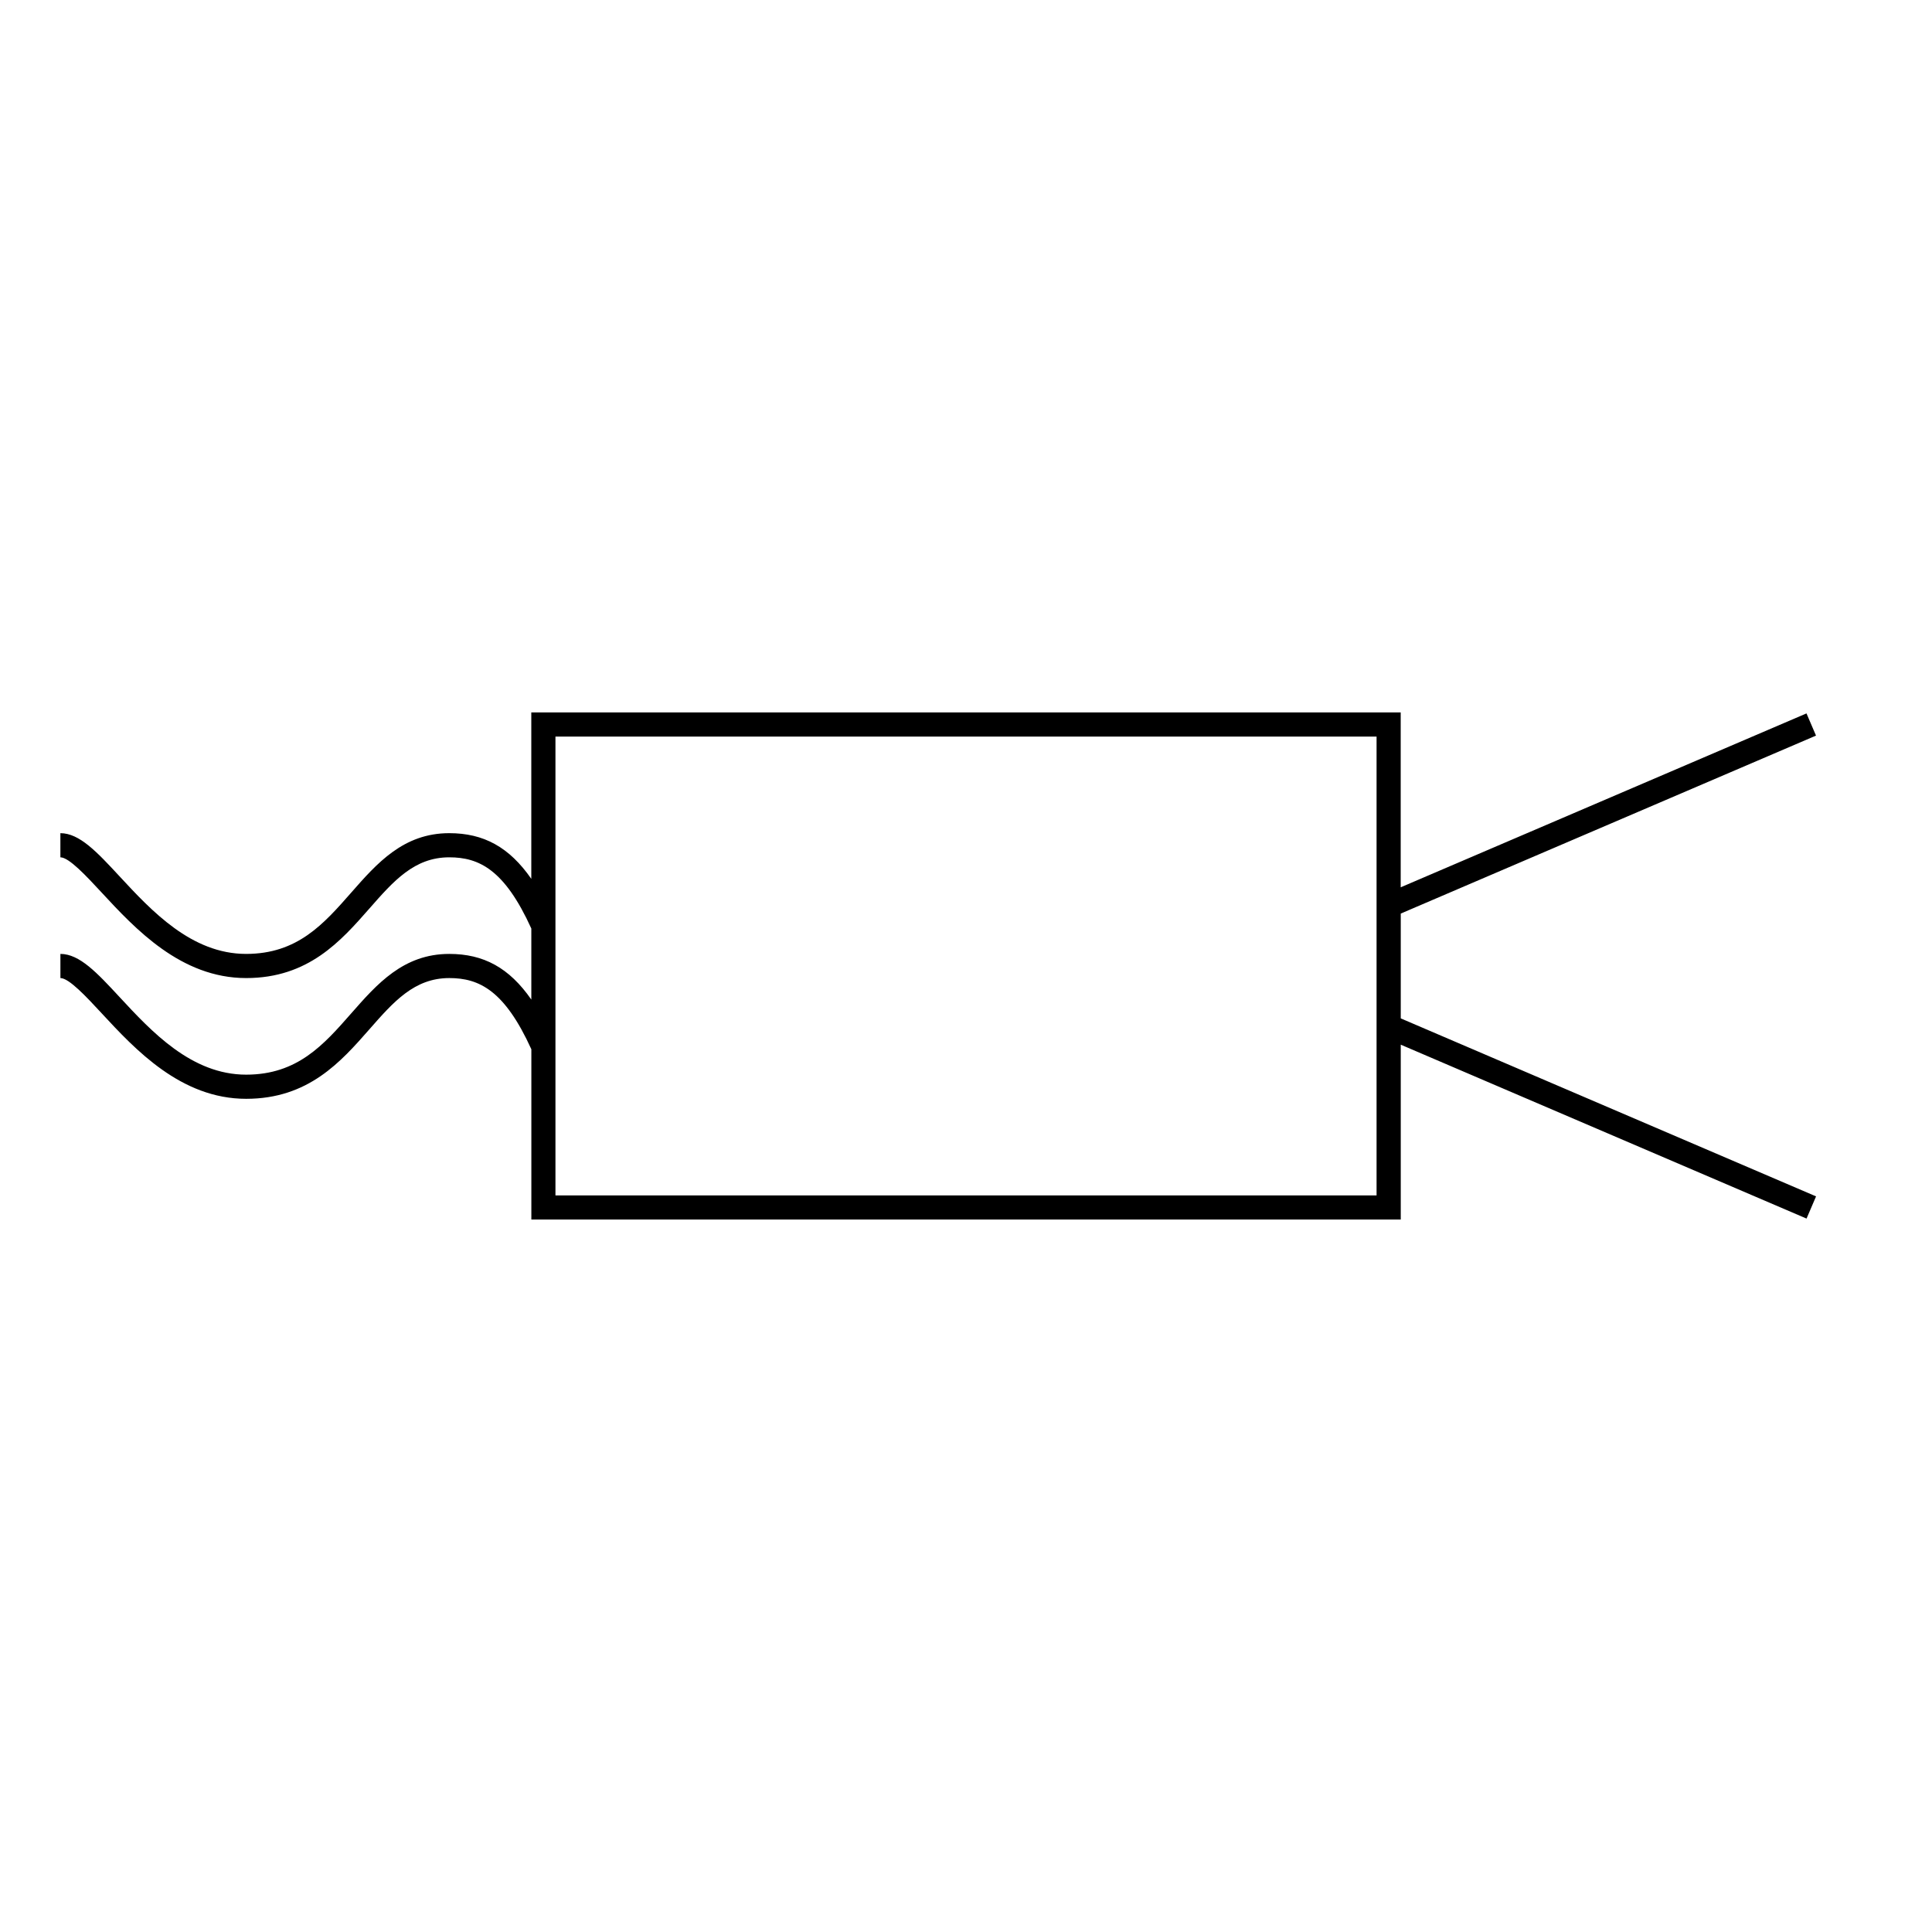 <?xml version="1.0" encoding="UTF-8"?>
<svg xmlns="http://www.w3.org/2000/svg" version="1.1" viewBox="0 0 90.709 90.709">
  <!-- Generator: Adobe Illustrator 29.1.0, SVG Export Plug-In . SVG Version: 2.1.0 Build 142)  -->
  <g id="Grundfläche">
    <rect x="0" width="90.709" height="90.709" fill="none"/>
  </g>
  <g id="Takt_Zeichen__x28_umgewandelt_x29_">
    <path d="M65.764,42.894l19.499-8.357-.447-1.042-19.052,8.165v-8.211H24.945v7.813c-1.039-1.494-2.238-2.144-3.854-2.144-2.152,0-3.395,1.417-4.597,2.786-1.301,1.483-2.53,2.883-4.939,2.883-2.566,0-4.442-2.024-5.949-3.65-1.046-1.128-1.872-2.019-2.771-2.019v1.134c.404,0,1.22.88,1.939,1.656,1.57,1.694,3.719,4.013,6.781,4.013,2.923,0,4.447-1.737,5.792-3.269,1.13-1.288,2.106-2.4,3.745-2.4,1.403,0,2.598.58,3.854,3.343v3.336c-1.039-1.494-2.238-2.144-3.854-2.144-2.152,0-3.395,1.417-4.597,2.786-1.301,1.483-2.53,2.883-4.939,2.883-2.566,0-4.442-2.024-5.949-3.65-1.046-1.128-1.872-2.019-2.771-2.019v1.134c.404,0,1.22.88,1.939,1.656,1.57,1.694,3.719,4.013,6.781,4.013,2.923,0,4.447-1.737,5.792-3.269,1.13-1.288,2.106-2.4,3.745-2.4,1.403,0,2.598.58,3.854,3.343v7.995h40.819v-8.211l19.052,8.165.447-1.042-19.499-8.357v-4.922ZM64.63,56.126H26.079v-21.543h38.552v21.543Z"/>
  </g>
</svg>